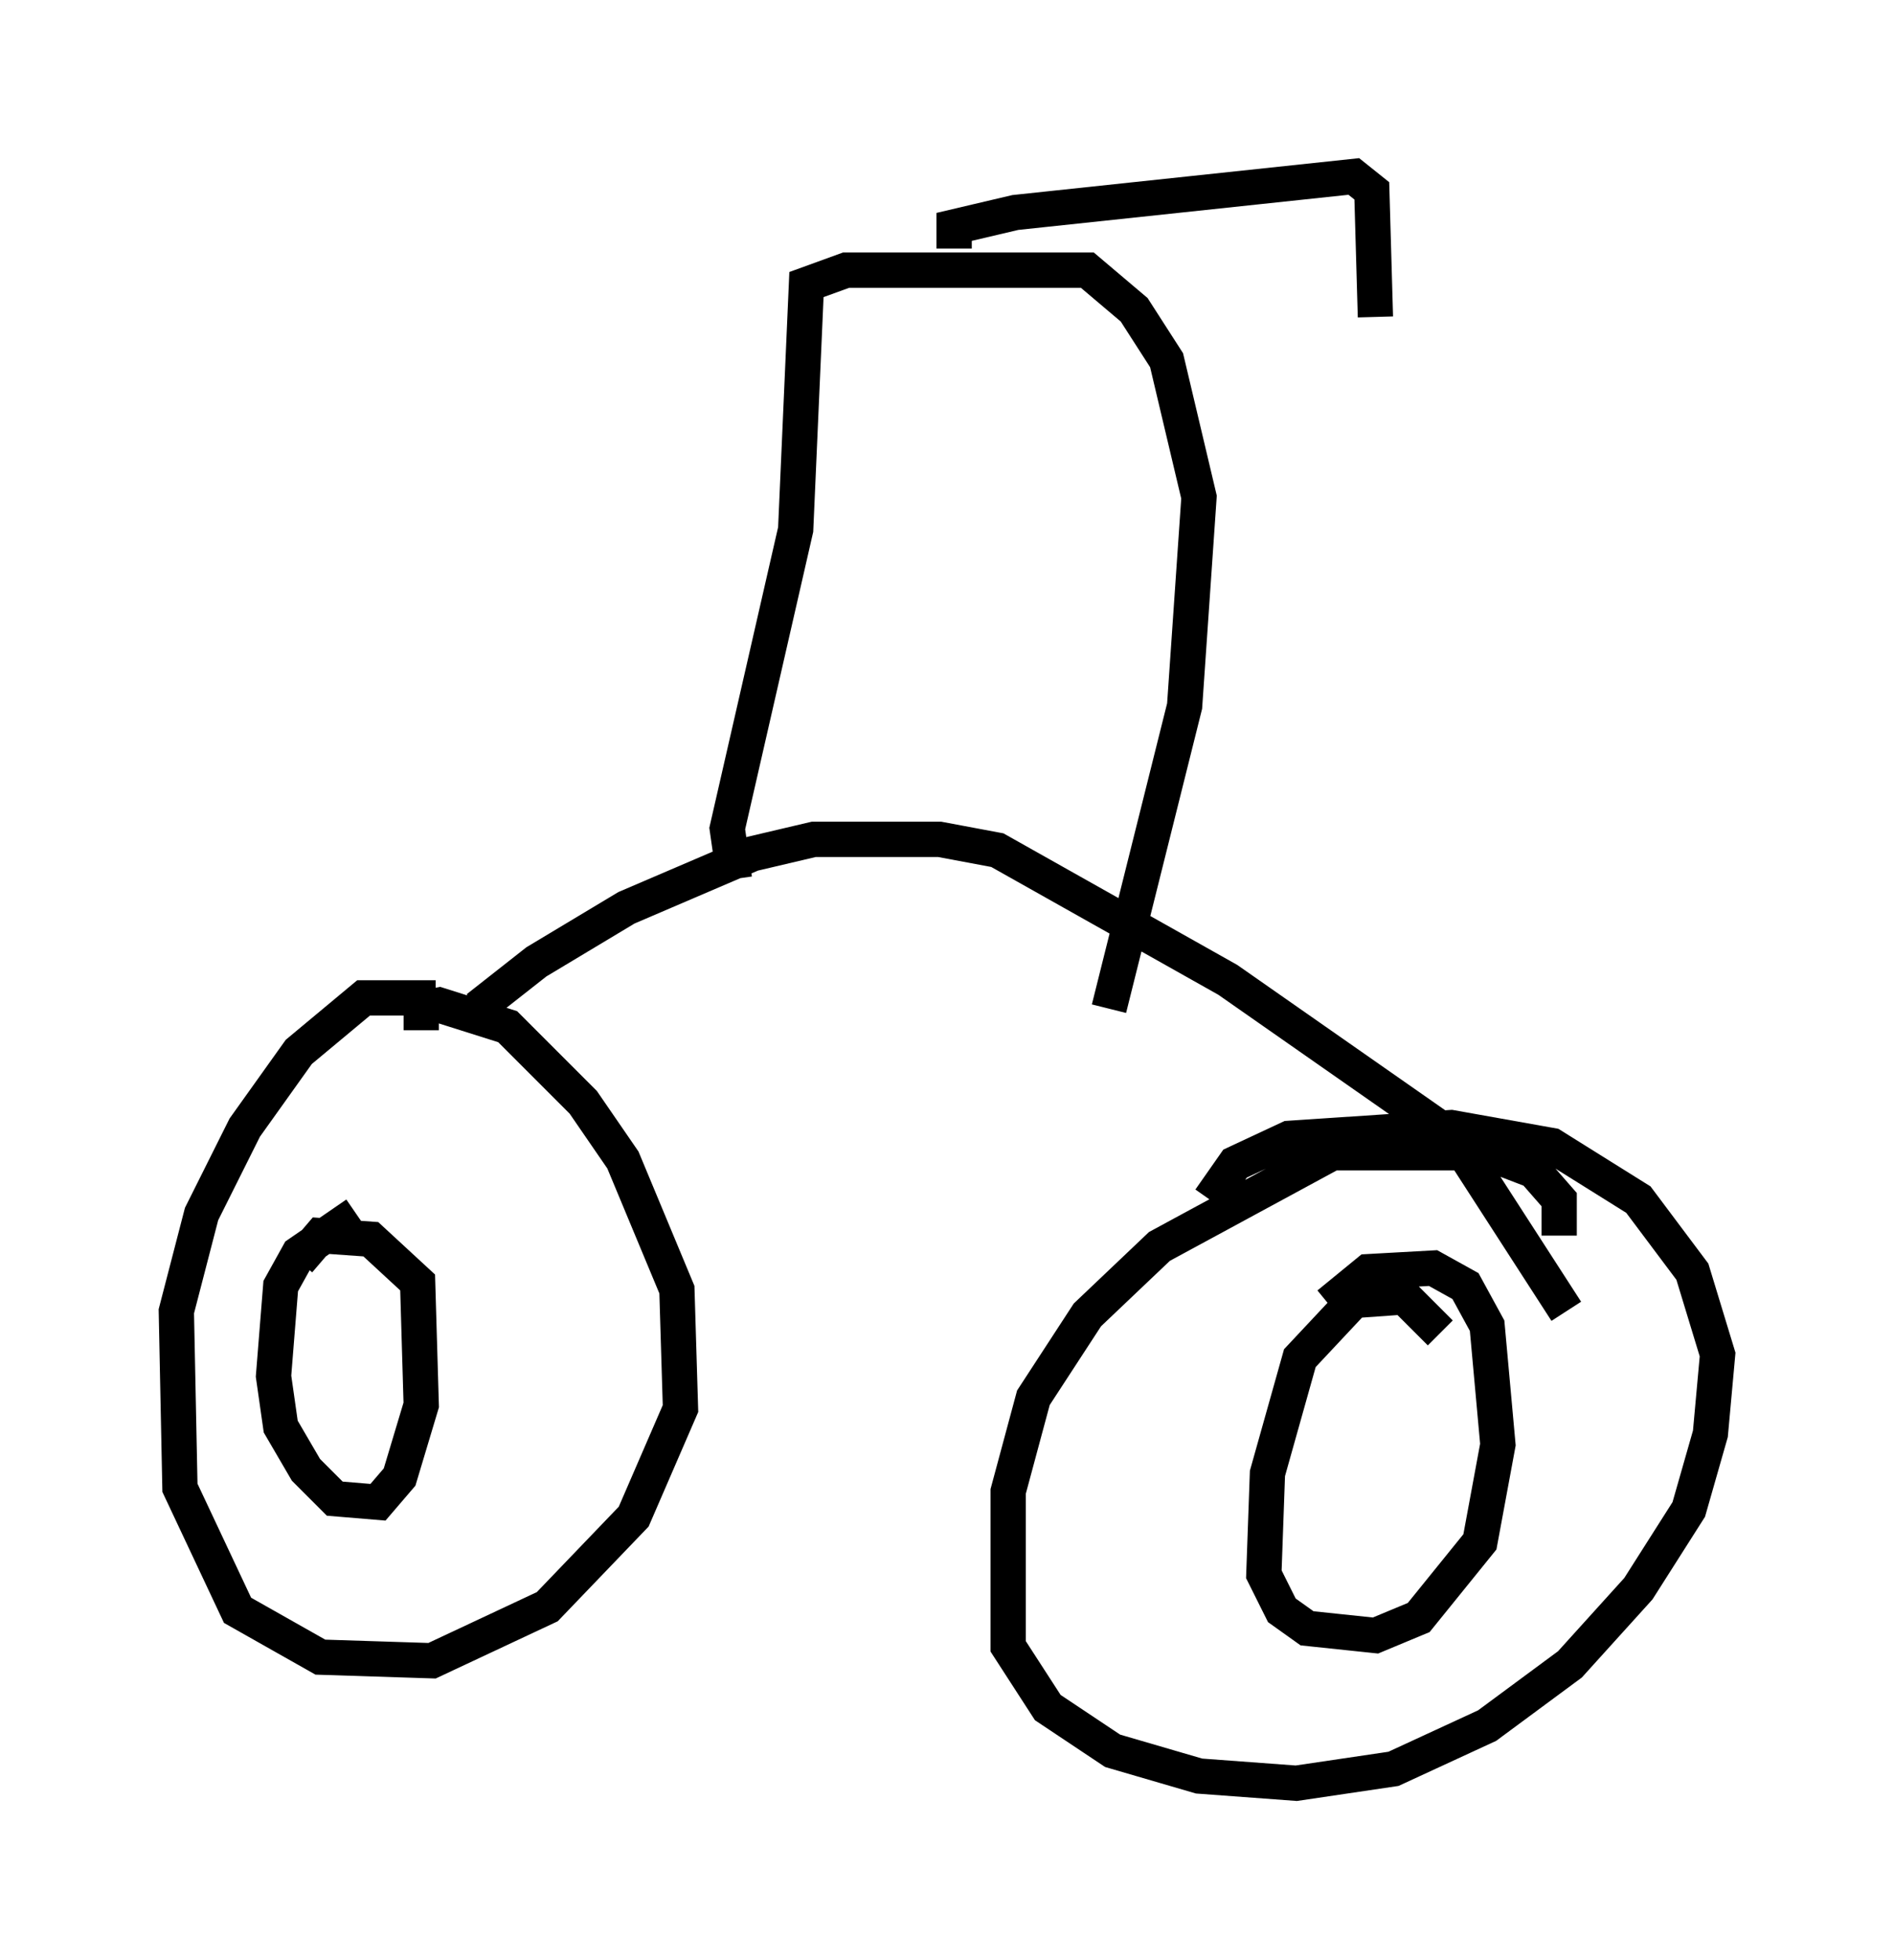 <?xml version="1.0" encoding="utf-8" ?>
<svg baseProfile="full" height="55.53" version="1.1" width="53.692" xmlns="http://www.w3.org/2000/svg" xmlns:ev="http://www.w3.org/2001/xml-events" xmlns:xlink="http://www.w3.org/1999/xlink"><defs /><rect fill="white" height="55.53" width="53.692" x="0" y="0" /><path d="M14.392, 29.807 m-2.042, -1.531 l-2.042, 0.0 -1.838, 1.531 l-1.531, 2.144 -1.225, 2.45 l-0.715, 2.756 0.102, 5.002 l1.633, 3.471 2.348, 1.327 l3.165, 0.102 3.267, -1.531 l2.45, -2.552 1.327, -3.063 l-0.102, -3.369 -1.531, -3.675 l-1.123, -1.633 -2.144, -2.144 l-1.94, -0.613 -0.51, 0.102 l0.0, 0.613 m32.259, 5.819 l0.0, -1.021 -0.715, -0.817 l-1.327, -0.51 -4.39, 0.0 l-4.9, 2.654 -2.042, 1.94 l-1.531, 2.348 -0.715, 2.654 l0.0, 4.39 1.123, 1.735 l1.838, 1.225 2.45, 0.715 l2.756, 0.204 2.756, -0.408 l2.654, -1.225 2.348, -1.735 l1.94, -2.144 1.429, -2.246 l0.613, -2.144 0.204, -2.246 l-0.715, -2.348 -1.531, -2.042 l-2.45, -1.531 -2.858, -0.51 l-4.594, 0.306 -1.531, 0.715 l-0.715, 1.021 m6.533, 3.777 l-1.021, -1.021 -1.429, 0.102 l-1.531, 1.633 -0.919, 3.267 l-0.102, 2.858 0.51, 1.021 l0.715, 0.51 1.94, 0.204 l1.225, -0.51 1.735, -2.144 l0.51, -2.756 -0.306, -3.369 l-0.613, -1.123 -0.919, -0.51 l-1.838, 0.102 -1.123, 0.919 m-27.563, -2.552 l-1.633, 1.123 -0.51, 0.919 l-0.204, 2.552 0.204, 1.429 l0.715, 1.225 0.817, 0.817 l1.225, 0.102 0.613, -0.715 l0.613, -2.042 -0.102, -3.471 l-1.327, -1.225 -1.429, -0.102 l-0.613, 0.715 m5.41, -6.738 l-0.102, -0.613 1.429, -1.123 l2.552, -1.531 3.573, -1.531 l1.735, -0.408 3.573, 0.0 l1.633, 0.306 6.533, 3.675 l6.431, 4.492 3.165, 4.9 m-23.582, -12.25 l-0.204, -1.429 1.94, -8.473 l0.306, -6.942 1.123, -0.408 l6.84, 0.0 1.327, 1.123 l0.919, 1.429 0.919, 3.879 l-0.408, 5.921 -2.144, 8.575 m-4.39, -21.54 l0.0, -0.613 1.735, -0.408 l9.596, -1.021 0.51, 0.408 l0.102, 3.573 " fill="none" stroke="black" stroke-width="1" /></svg>